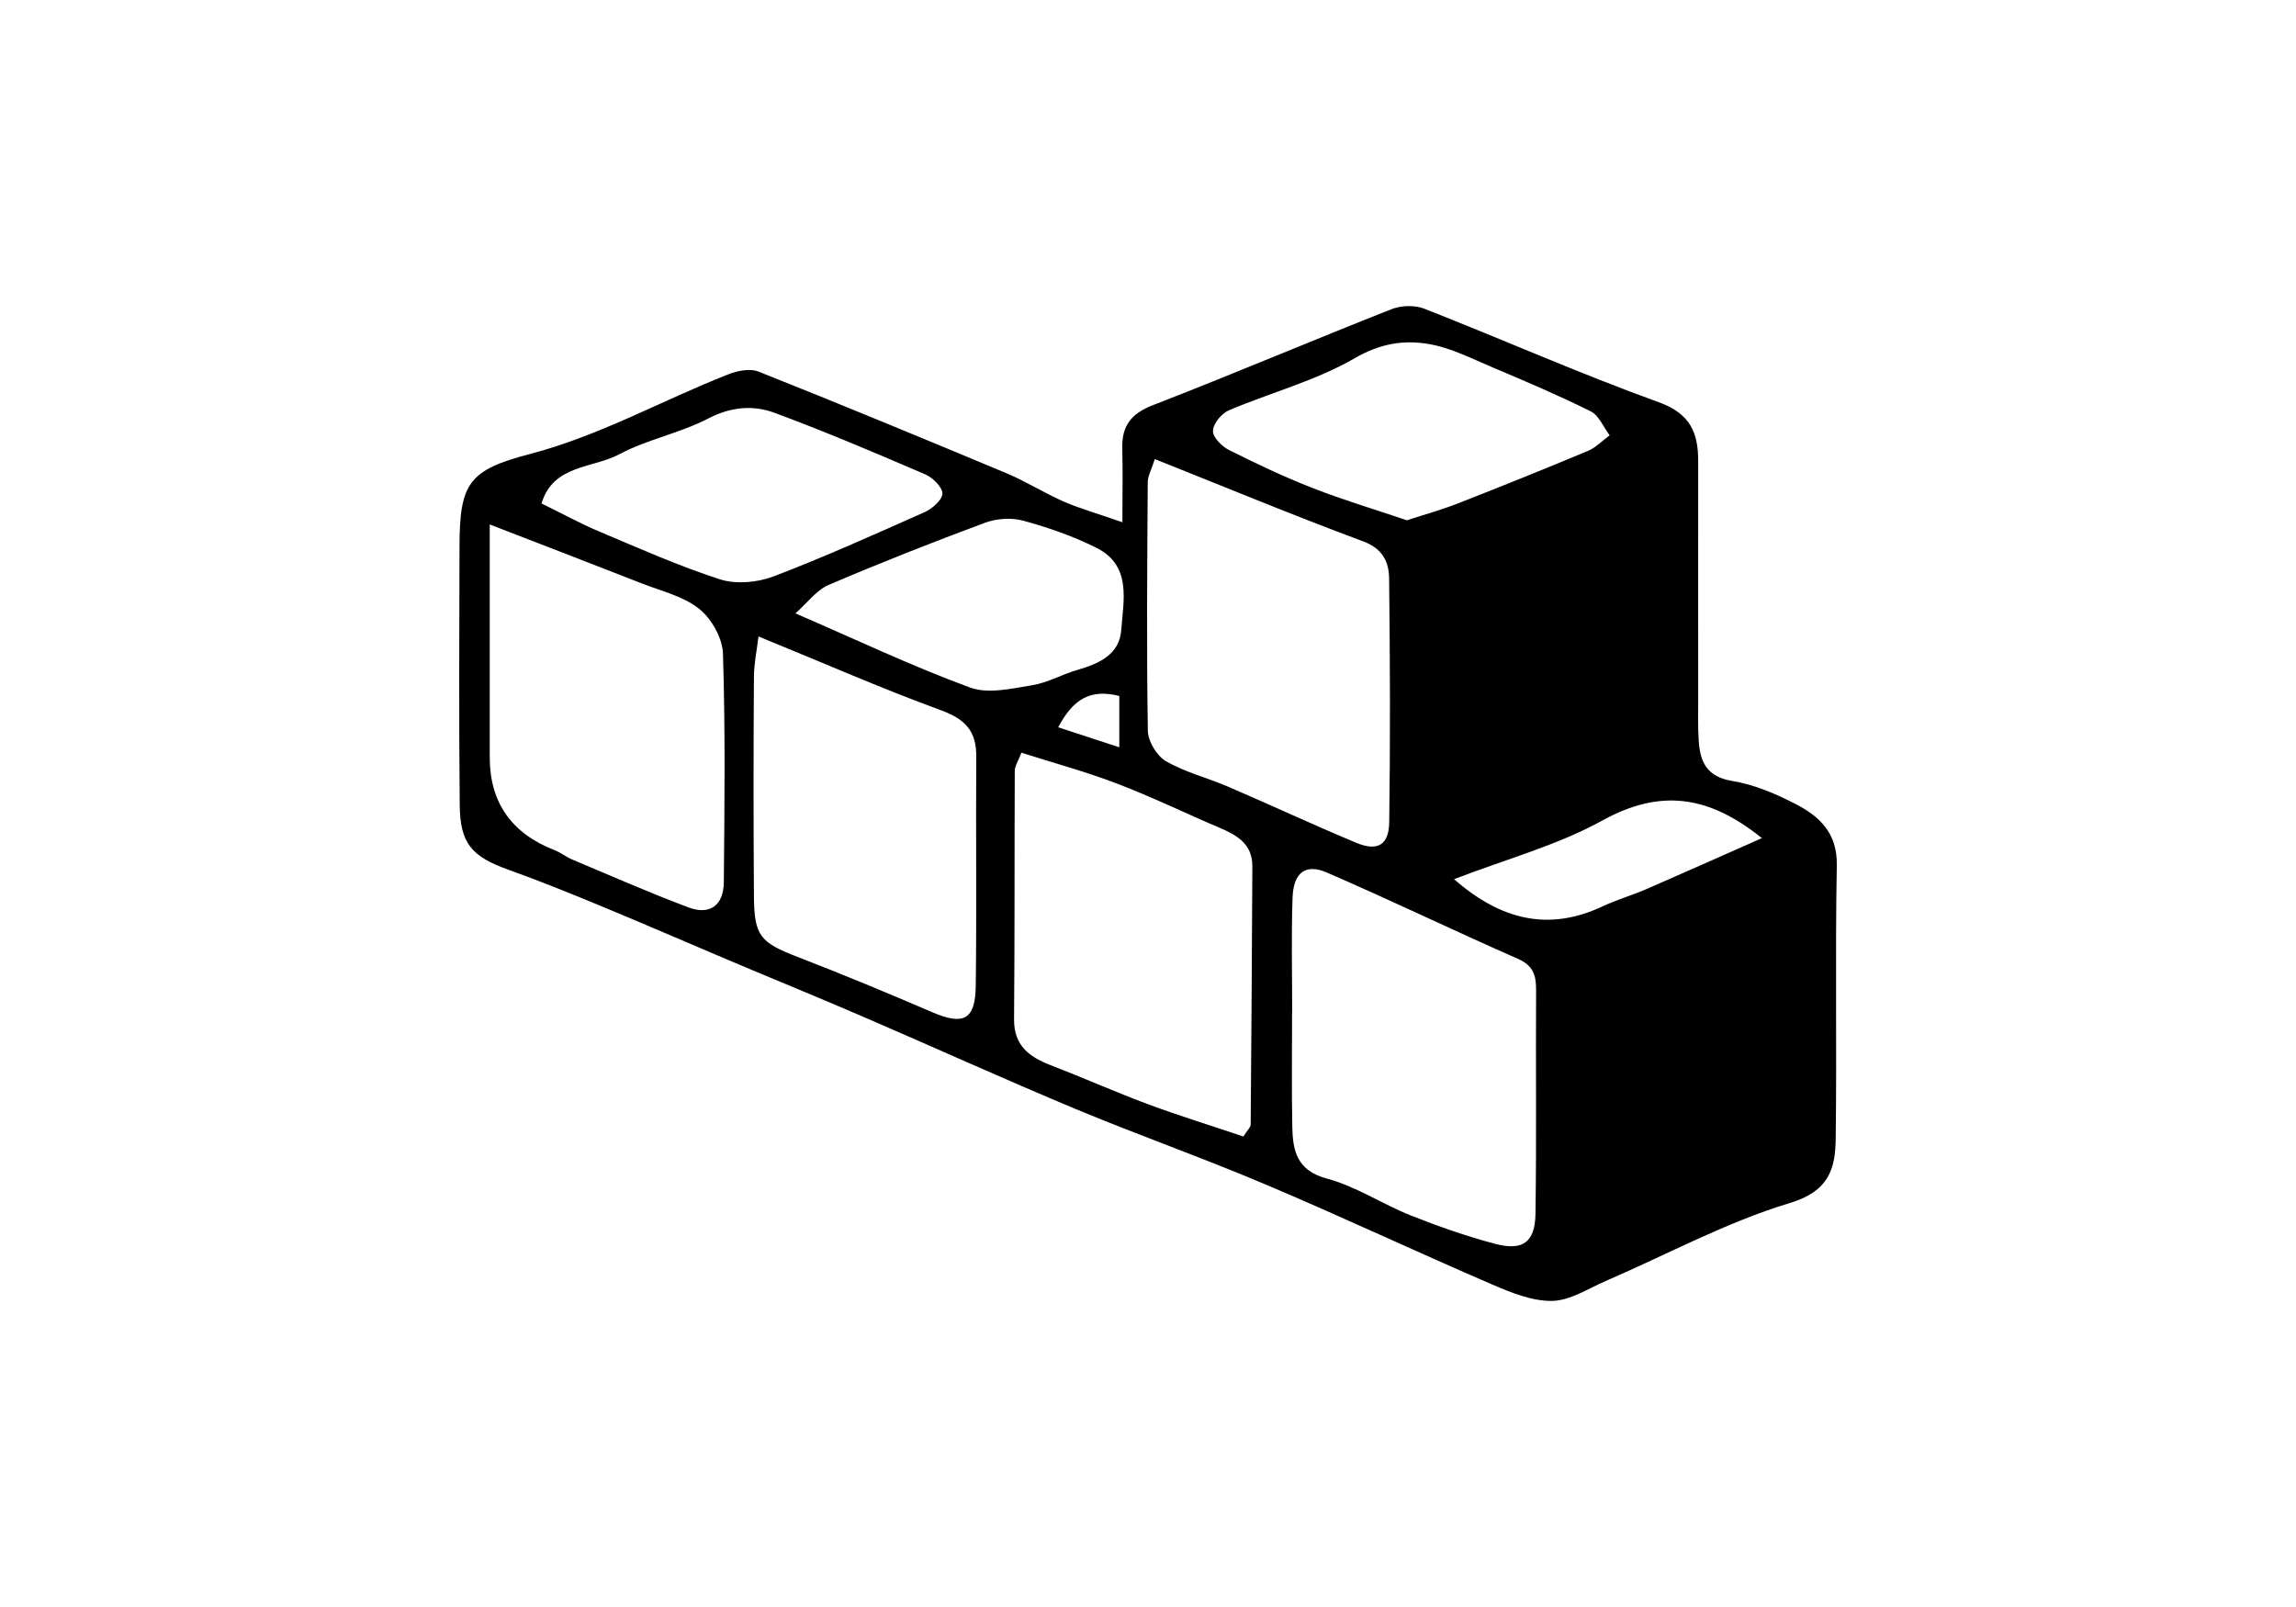 <svg width="60" height="42" viewBox="0 0 60 42" fill="none" xmlns="http://www.w3.org/2000/svg">
<path d="M29.331 13.65C29.331 12.841 29.343 12.284 29.328 11.73C29.309 11.135 29.554 10.811 30.134 10.587C32.222 9.778 34.285 8.9 36.37 8.078C36.621 7.981 36.975 7.971 37.223 8.069C39.267 8.871 41.28 9.765 43.347 10.512C44.174 10.811 44.381 11.311 44.378 12.067C44.375 14.148 44.378 16.225 44.378 18.306C44.378 18.653 44.369 18.999 44.391 19.345C44.425 19.909 44.598 20.302 45.272 20.412C45.839 20.504 46.401 20.743 46.918 21.011C47.542 21.332 48.015 21.766 48 22.61C47.956 24.993 48.003 27.376 47.971 29.759C47.962 30.549 47.793 31.135 46.777 31.44C45.118 31.941 43.563 32.788 41.961 33.48C41.5 33.679 41.033 33.99 40.565 34C40.045 34.009 39.499 33.789 39.004 33.575C37.022 32.722 35.072 31.802 33.084 30.962C31.438 30.263 29.748 29.668 28.096 28.979C26.227 28.198 24.38 27.36 22.521 26.558C21.361 26.057 20.191 25.582 19.031 25.09C17.93 24.625 16.833 24.146 15.729 23.69C14.917 23.353 14.099 23.022 13.274 22.726C12.33 22.386 12.023 22.046 12.014 21.042C11.992 18.788 12.001 16.537 12.008 14.283C12.011 12.63 12.246 12.284 13.851 11.865C15.67 11.39 17.3 10.464 19.031 9.784C19.269 9.69 19.595 9.624 19.815 9.709C21.985 10.571 24.142 11.466 26.296 12.366C26.807 12.58 27.284 12.882 27.791 13.106C28.215 13.291 28.666 13.417 29.334 13.65H29.331ZM33.768 26.463H33.765C33.765 27.461 33.752 28.456 33.771 29.454C33.783 30.083 33.893 30.593 34.677 30.804C35.436 31.006 36.122 31.469 36.862 31.765C37.574 32.048 38.302 32.303 39.042 32.501C39.791 32.706 40.117 32.476 40.126 31.711C40.155 29.762 40.13 27.811 40.142 25.862C40.142 25.481 40.061 25.232 39.666 25.059C37.998 24.326 36.355 23.532 34.683 22.808C34.113 22.559 33.799 22.805 33.777 23.472C33.743 24.467 33.768 25.465 33.768 26.46V26.463ZM30.178 11.998C30.087 12.284 29.993 12.444 29.993 12.608C29.98 14.771 29.961 16.934 29.996 19.096C29.999 19.373 30.231 19.758 30.472 19.896C30.974 20.186 31.554 20.327 32.093 20.56C33.216 21.042 34.323 21.561 35.452 22.031C36.003 22.257 36.298 22.084 36.304 21.477C36.333 19.358 36.326 17.236 36.301 15.117C36.295 14.686 36.132 14.336 35.621 14.148C33.824 13.48 32.056 12.747 30.178 11.998ZM12.798 13.697C12.798 15.822 12.798 17.806 12.798 19.792C12.798 20.972 13.365 21.782 14.5 22.223C14.66 22.286 14.798 22.399 14.955 22.465C15.964 22.887 16.965 23.331 17.99 23.715C18.551 23.926 18.909 23.664 18.915 23.057C18.934 21.067 18.956 19.075 18.893 17.088C18.881 16.679 18.595 16.169 18.269 15.911C17.855 15.58 17.278 15.448 16.767 15.246C15.522 14.758 14.271 14.277 12.798 13.707V13.697ZM26.691 19.673C26.6 19.912 26.518 20.028 26.518 20.145C26.509 22.311 26.518 24.474 26.5 26.639C26.493 27.326 26.895 27.622 27.456 27.839C28.312 28.169 29.152 28.544 30.015 28.865C30.839 29.171 31.683 29.429 32.492 29.703C32.598 29.536 32.683 29.463 32.683 29.391C32.702 27.14 32.717 24.892 32.727 22.641C32.73 22.065 32.335 21.832 31.877 21.637C30.98 21.256 30.102 20.828 29.196 20.482C28.384 20.17 27.538 19.943 26.694 19.673H26.691ZM19.821 16.638C19.774 17.025 19.702 17.356 19.702 17.692C19.689 19.6 19.689 21.508 19.702 23.413C19.708 24.467 19.865 24.631 20.849 25.012C22.032 25.468 23.201 25.956 24.367 26.457C25.18 26.806 25.49 26.655 25.499 25.758C25.524 23.765 25.499 21.769 25.512 19.776C25.518 19.115 25.233 18.801 24.603 18.568C23.019 17.988 21.474 17.308 19.824 16.635L19.821 16.638ZM36.768 13.597C37.204 13.455 37.659 13.329 38.095 13.159C39.236 12.712 40.371 12.256 41.5 11.783C41.707 11.695 41.876 11.516 42.064 11.377C41.901 11.163 41.785 10.858 41.569 10.751C40.728 10.332 39.863 9.964 38.998 9.599C38.458 9.372 37.919 9.092 37.352 8.994C36.69 8.878 36.072 8.975 35.408 9.359C34.389 9.951 33.206 10.26 32.109 10.726C31.921 10.807 31.701 11.075 31.698 11.264C31.692 11.431 31.933 11.67 32.122 11.764C32.833 12.12 33.554 12.463 34.298 12.753C35.094 13.065 35.916 13.31 36.772 13.6L36.768 13.597ZM14.146 13.156C14.682 13.417 15.162 13.682 15.663 13.893C16.707 14.333 17.745 14.796 18.821 15.143C19.238 15.275 19.79 15.224 20.21 15.067C21.546 14.557 22.853 13.968 24.161 13.386C24.358 13.298 24.618 13.074 24.628 12.904C24.634 12.741 24.383 12.489 24.192 12.404C22.884 11.84 21.574 11.283 20.241 10.789C19.677 10.581 19.097 10.631 18.504 10.94C17.764 11.324 16.911 11.484 16.178 11.875C15.488 12.243 14.456 12.142 14.152 13.156H14.146ZM20.784 16.03C22.402 16.729 23.85 17.419 25.352 17.97C25.829 18.143 26.443 17.995 26.983 17.907C27.387 17.84 27.763 17.62 28.162 17.507C28.72 17.346 29.253 17.104 29.3 16.474C29.356 15.697 29.582 14.784 28.654 14.318C28.049 14.015 27.396 13.789 26.744 13.609C26.431 13.524 26.039 13.55 25.732 13.666C24.358 14.176 22.994 14.714 21.649 15.29C21.335 15.426 21.104 15.75 20.787 16.03H20.784ZM37.998 22.978C39.22 24.045 40.468 24.354 41.885 23.686C42.262 23.51 42.666 23.394 43.049 23.227C44.018 22.805 44.983 22.374 46.043 21.905C44.62 20.759 43.356 20.627 41.873 21.445C40.697 22.093 39.364 22.452 37.998 22.978ZM27.654 19.008C28.243 19.2 28.71 19.355 29.25 19.531V18.19C28.488 17.995 28.036 18.281 27.654 19.008Z" fill="black"/>
</svg>
